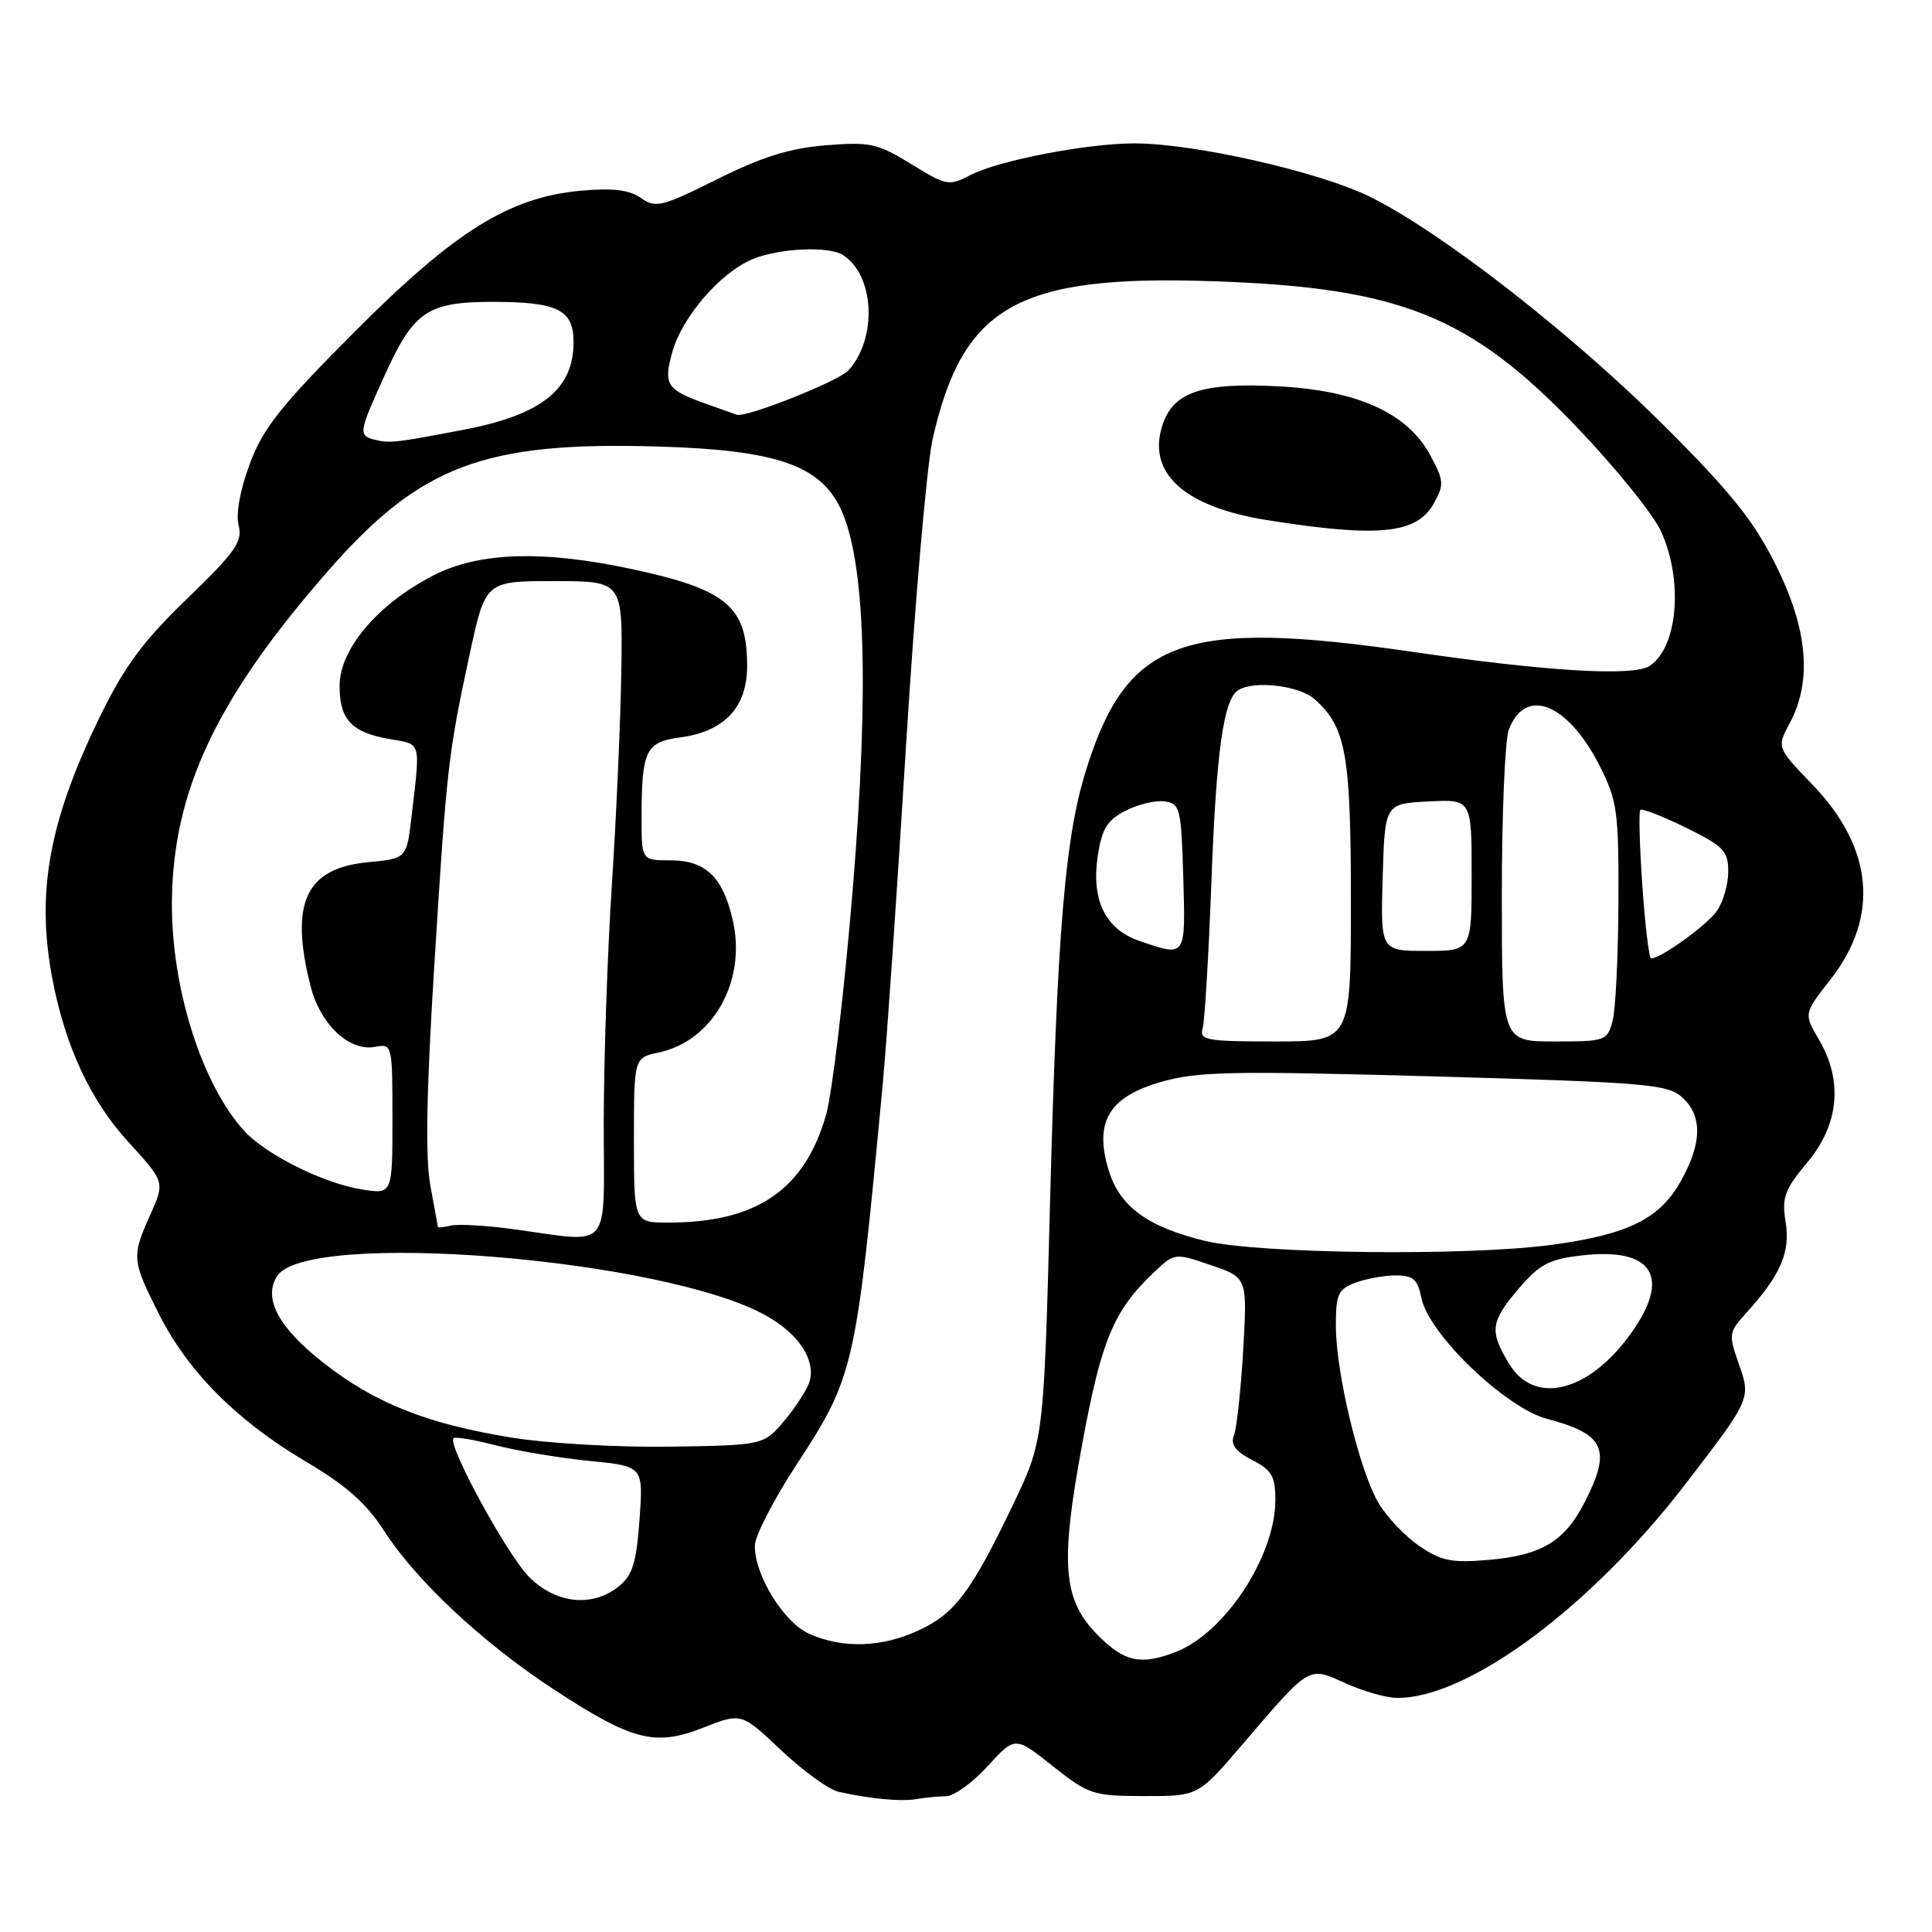 <?xml version="1.0" encoding="UTF-8" standalone="no"?>
<!DOCTYPE svg PUBLIC "-//W3C//DTD SVG 1.1//EN" "http://www.w3.org/Graphics/SVG/1.1/DTD/svg11.dtd" >
<svg xmlns="http://www.w3.org/2000/svg" xmlns:xlink="http://www.w3.org/1999/xlink" version="1.1" viewBox="0 0 256 256">
 <g >
 <path fill="currentColor"
d=" M 125.37 238.01 C 126.39 238.01 128.87 236.21 130.87 234.03 C 134.50 230.05 134.50 230.05 139.50 234.02 C 144.26 237.79 144.84 237.98 151.63 237.99 C 158.76 238.00 158.76 238.00 164.54 231.25 C 173.69 220.56 173.31 220.79 178.28 223.04 C 180.60 224.09 183.67 224.97 185.10 224.98 C 194.48 225.06 210.77 212.99 223.31 196.67 C 232.05 185.30 232.03 185.34 230.37 180.63 C 229.04 176.86 229.09 176.51 231.30 174.07 C 235.93 168.98 237.25 165.96 236.61 161.96 C 236.08 158.66 236.45 157.65 239.50 154.00 C 243.69 148.98 244.23 143.19 241.00 137.72 C 239.00 134.33 239.00 134.33 242.59 129.73 C 249.07 121.40 248.21 112.33 240.16 103.97 C 235.42 99.05 235.42 99.05 237.17 95.78 C 240.14 90.20 239.53 83.34 235.31 74.88 C 232.39 69.02 229.35 65.23 220.56 56.46 C 208.35 44.28 191.15 30.87 181.65 26.13 C 174.99 22.80 158.28 19.00 150.34 19.00 C 144.00 19.00 132.27 21.27 128.56 23.21 C 125.76 24.68 125.40 24.61 120.74 21.74 C 116.28 19.00 115.29 18.78 109.43 19.25 C 104.64 19.64 100.98 20.78 95.03 23.75 C 87.68 27.41 86.88 27.61 84.92 26.23 C 83.37 25.15 81.20 24.89 76.98 25.27 C 67.47 26.13 60.27 30.62 46.87 44.08 C 37.21 53.77 34.87 56.72 33.11 61.43 C 31.82 64.89 31.23 68.09 31.62 69.62 C 32.16 71.77 31.20 73.14 24.81 79.31 C 18.93 84.99 16.49 88.29 13.22 95.00 C 6.49 108.80 4.77 118.26 6.93 129.65 C 8.64 138.63 11.97 145.81 17.00 151.31 C 21.85 156.62 21.85 156.62 19.93 160.92 C 17.42 166.52 17.46 166.98 21.08 174.15 C 24.93 181.79 31.44 188.31 40.63 193.73 C 45.88 196.84 48.58 199.23 50.89 202.84 C 55.13 209.44 64.03 217.75 73.43 223.89 C 83.84 230.69 86.81 231.44 93.22 228.91 C 98.24 226.94 98.24 226.94 103.51 231.92 C 106.41 234.66 109.84 237.14 111.14 237.43 C 115.40 238.37 119.47 238.75 121.50 238.38 C 122.60 238.19 124.34 238.02 125.37 238.01 Z  M 145.55 216.75 C 140.81 212.01 140.43 207.38 143.42 191.21 C 145.95 177.58 147.55 173.71 152.74 168.75 C 155.62 165.99 155.62 165.99 160.45 167.64 C 165.28 169.28 165.28 169.28 164.73 178.89 C 164.42 184.18 163.87 189.26 163.51 190.18 C 163.02 191.40 163.68 192.30 165.92 193.46 C 168.53 194.81 169.00 195.62 168.99 198.78 C 168.97 206.27 162.25 216.46 155.68 218.94 C 151.13 220.66 149.00 220.20 145.55 216.75 Z  M 107.31 216.53 C 103.88 215.04 99.99 208.77 100.02 204.79 C 100.03 203.53 102.50 198.74 105.50 194.14 C 113.21 182.34 113.41 181.45 116.98 143.50 C 117.50 138.00 118.88 117.97 120.04 99.00 C 121.21 80.03 122.80 61.68 123.57 58.23 C 127.56 40.47 134.88 36.36 160.92 37.27 C 185.62 38.13 194.84 41.85 209.01 56.68 C 214.09 61.99 219.08 68.17 220.10 70.42 C 223.07 76.94 222.32 85.75 218.60 88.23 C 216.48 89.65 205.07 88.98 187.36 86.40 C 156.75 81.94 149.33 84.61 143.89 102.10 C 141.11 111.04 140.09 123.33 139.14 159.19 C 138.31 190.87 138.31 190.87 134.16 199.53 C 128.64 211.03 126.48 213.88 121.60 216.09 C 116.75 218.30 111.72 218.45 107.31 216.53 Z  M 189.97 66.74 C 191.38 64.21 191.34 63.70 189.50 60.29 C 186.49 54.73 179.89 51.74 169.41 51.19 C 159.41 50.67 155.58 51.90 154.10 56.13 C 151.85 62.58 156.79 67.15 167.91 68.92 C 182.64 71.26 187.72 70.75 189.97 66.74 Z  M 70.11 208.96 C 67.21 206.05 59.24 191.43 60.09 190.57 C 60.32 190.35 62.85 190.77 65.73 191.52 C 68.60 192.26 74.17 193.19 78.10 193.58 C 85.25 194.28 85.25 194.28 84.74 201.34 C 84.33 207.06 83.82 208.73 82.01 210.19 C 78.51 213.02 73.67 212.52 70.11 208.96 Z  M 188.05 204.84 C 186.16 203.55 183.72 200.97 182.64 199.12 C 180.12 194.80 177.02 181.92 177.01 175.73 C 177.00 171.52 177.30 170.83 179.57 169.98 C 180.98 169.44 183.39 169.00 184.94 169.00 C 187.27 169.00 187.85 169.52 188.35 172.01 C 189.30 176.76 199.50 186.56 205.00 188.01 C 212.66 190.03 213.56 192.02 209.99 199.03 C 207.33 204.24 204.28 206.08 197.29 206.69 C 192.36 207.12 190.99 206.85 188.05 204.84 Z  M 67.99 190.52 C 56.60 188.69 49.66 185.94 42.77 180.51 C 36.89 175.88 34.85 172.05 36.71 169.10 C 40.62 162.91 87.97 166.73 101.52 174.33 C 105.79 176.73 108.05 180.11 107.30 182.98 C 107.03 183.97 105.56 186.30 104.02 188.14 C 101.22 191.50 101.22 191.50 88.86 191.69 C 82.06 191.80 72.67 191.27 67.99 190.52 Z  M 199.99 180.75 C 197.32 176.38 197.48 175.14 201.26 170.72 C 204.00 167.52 205.28 166.84 209.59 166.35 C 219.07 165.25 221.51 169.23 216.02 176.81 C 210.46 184.49 203.34 186.24 199.99 180.75 Z  M 159.66 164.42 C 152.02 162.57 148.34 159.85 146.88 155.00 C 144.98 148.65 146.93 145.37 153.78 143.38 C 158.63 141.97 163.06 141.88 190.05 142.63 C 218.18 143.43 220.97 143.66 222.90 145.40 C 225.60 147.85 225.54 151.48 222.72 156.50 C 219.92 161.51 215.77 163.56 205.68 164.94 C 194.48 166.46 166.81 166.15 159.66 164.42 Z  M 68.00 162.87 C 64.42 162.38 60.71 162.17 59.75 162.40 C 58.79 162.63 58.00 162.69 58.00 162.54 C 58.00 162.39 57.56 159.96 57.03 157.13 C 56.35 153.56 56.50 144.83 57.51 128.52 C 59.18 101.67 59.37 99.98 62.22 86.75 C 64.32 77.00 64.32 77.00 73.41 77.00 C 82.50 77.00 82.50 77.00 82.33 88.75 C 82.24 95.21 81.68 107.92 81.09 117.00 C 80.49 126.08 80.01 140.36 80.00 148.75 C 80.00 166.15 81.26 164.66 68.00 162.87 Z  M 84.00 151.08 C 84.00 140.16 84.00 140.16 87.25 139.47 C 94.46 137.95 98.92 130.05 97.11 122.00 C 95.81 116.22 93.52 114.00 88.85 114.00 C 85.00 114.00 85.00 114.00 85.01 108.25 C 85.03 99.39 85.56 98.32 90.18 97.70 C 96.00 96.92 99.00 93.71 99.00 88.26 C 99.00 80.37 96.34 78.12 83.79 75.42 C 71.99 72.88 63.45 73.14 57.44 76.24 C 50.06 80.04 45.00 85.99 45.00 90.88 C 45.00 95.41 46.60 97.08 51.80 97.96 C 55.85 98.65 55.71 98.14 54.54 108.13 C 53.89 113.76 53.89 113.76 48.76 114.25 C 40.51 115.04 38.37 119.63 41.13 130.58 C 42.42 135.74 46.27 139.37 49.73 138.71 C 51.97 138.28 52.00 138.42 52.00 148.27 C 52.00 158.26 52.00 158.26 47.92 157.60 C 42.87 156.80 35.21 152.98 32.36 149.85 C 26.72 143.65 22.69 130.87 22.78 119.50 C 22.90 104.85 28.63 92.66 43.31 75.83 C 55.67 61.65 64.07 58.47 87.31 59.17 C 102.79 59.63 108.65 61.63 111.37 67.37 C 114.66 74.31 115.20 90.94 113.00 117.74 C 111.88 131.36 110.28 144.86 109.45 147.75 C 106.60 157.67 100.26 162.00 88.56 162.00 C 84.00 162.00 84.00 162.00 84.00 151.08 Z  M 159.36 136.25 C 159.63 135.29 160.15 126.62 160.51 117.00 C 161.16 99.55 162.12 92.66 164.09 91.44 C 166.21 90.13 172.17 90.84 174.20 92.65 C 178.36 96.36 179.00 99.92 179.00 119.47 C 179.00 138.00 179.00 138.00 168.93 138.00 C 159.82 138.00 158.91 137.83 159.36 136.25 Z  M 199.00 118.57 C 199.00 107.88 199.42 98.04 199.92 96.70 C 202.13 90.90 207.76 93.17 212.00 101.55 C 214.29 106.09 214.50 107.57 214.45 119.50 C 214.42 126.65 214.08 133.74 213.68 135.25 C 212.98 137.92 212.76 138.00 205.98 138.00 C 199.00 138.00 199.00 138.00 199.00 118.57 Z  M 217.62 117.36 C 217.25 112.06 217.13 107.54 217.35 107.32 C 217.58 107.09 220.29 108.15 223.38 109.66 C 228.39 112.12 229.00 112.75 229.00 115.49 C 229.00 117.17 228.33 119.52 227.50 120.70 C 226.18 122.59 220.07 127.00 218.78 127.00 C 218.51 127.00 217.99 122.66 217.62 117.36 Z  M 151.01 124.69 C 146.47 123.14 144.58 119.30 145.46 113.40 C 146.00 109.83 146.70 108.69 149.13 107.43 C 150.78 106.58 153.12 106.02 154.32 106.19 C 156.37 106.48 156.52 107.09 156.79 116.25 C 157.10 126.92 157.18 126.80 151.01 124.69 Z  M 183.21 116.25 C 183.50 106.50 183.50 106.50 189.25 106.20 C 195.00 105.90 195.00 105.90 195.00 115.95 C 195.00 126.00 195.00 126.00 188.96 126.00 C 182.93 126.00 182.93 126.00 183.21 116.25 Z  M 49.75 58.29 C 47.45 57.72 47.49 57.39 50.98 49.71 C 54.81 41.25 56.65 40.00 65.29 40.00 C 73.88 40.00 76.00 41.05 76.00 45.31 C 76.00 51.59 71.81 54.94 61.50 56.93 C 52.50 58.66 51.65 58.75 49.75 58.29 Z  M 93.62 53.53 C 88.31 51.64 87.89 51.00 89.07 46.69 C 90.36 42.02 95.43 36.13 99.70 34.35 C 103.21 32.88 109.78 32.58 111.69 33.79 C 115.89 36.46 116.29 44.81 112.42 49.08 C 111.14 50.50 98.94 55.35 97.64 54.96 C 97.57 54.93 95.76 54.29 93.62 53.53 Z "/>
</g>
</svg>